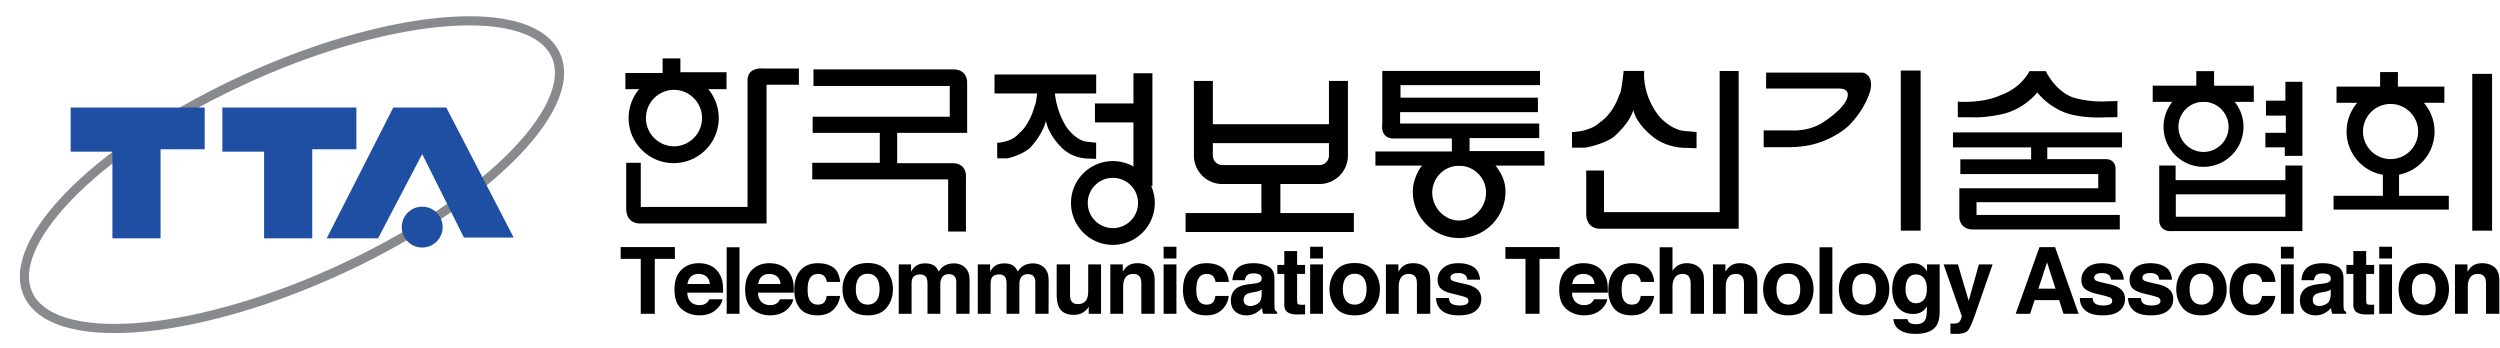 <svg xmlns="http://www.w3.org/2000/svg" role="img" viewBox="44.76 542.951 601.176 83.753"><defs><clipPath id="a"><path d="M8.5-24.5h595v842H8.5z"/></clipPath></defs><g clip-path="url(#a)" transform="matrix(1.333 0 0 -1.333 -11.333 1090)"><path d="M229.374 395.618h2.956s-.426-3.974 2.066-8.046c0 0 1.455-2.275 3.483-2.712l1.941-.218v-2.908l-1.695.064s-2.754-.014-4.725 2.167c0 0-2.208 2.138-2.63 4.626 0 0-.475-2.31-2.852-4.854 0 0-1.268-1.253-4.05-1.907h-1.898v2.812s2.55 0 3.999 1.744c0 0 1.796 1.308 2.781 4.943 0 0 .262-.072.624 4.29z"/><path stroke="#000" stroke-width="3.42" d="M221.491 395.24h18.338m-.222-5.223h7.695m.962 7.16v-20.343"/><path d="M235.287 373.772a7.557 7.557 0 1 0 15.115-.001 7.557 7.557 0 0 0-15.115.001m7.557-4.535a4.534 4.534 0 1 1 0 9.07 4.534 4.534 0 0 1 0-9.07z"/><path fill="none" stroke="#000" stroke-width="3.42" d="M259.165 395.788v-13.466a3.43 3.43 0 0 1 3.42-3.42h17.527a3.43 3.43 0 0 1 3.42 3.42v13.466m-24.688-9.512h25.436"/><path stroke="#000" stroke-width="3.42" d="M271.348 379.115v-9.938m-15.39 1.068h30.353"/><path fill="none" stroke="#898a8e" stroke-width="1.65" d="M104.6 362.293c26.088 12.287 42.828 29.674 37.387 38.835-5.44 9.16-31.001 6.626-57.09-5.66-26.088-12.286-42.827-29.674-37.386-38.835 5.44-9.16 31-6.627 57.09 5.66z"/><path fill="#1f4fa2" d="M54.83 390.993h24.178v-7.528h-7.963v-16.071h-8.687v15.636h-7.529zm27.363 0h24.178v-7.528h-7.963v-16.071h-8.686v15.636h-7.53zm52.556-23.453h-8.977l-7.528 15.056-7.964-15.202h-9.265l12.016 23.6h9.556z"/><path fill="#1f4fa2" d="M114.558 369.42a3.686 3.686 0 1 0 7.372.001 3.686 3.686 0 0 0-7.372-.001z"/><path d="M161.612 399.85h3.21v-2.49h8.318v-3.055H154.9v2.918h6.712z"/><path d="M155.046 381.018h2.627v-7.954h19.261v22.846s-.219 2.408 3.065 2.116h6.201v-2.919h-5.837v-25.034H157.6s-2.7-.22-2.554 2.991zm173.188-1.388h3.202v-7.515h20.866v25.473l3.43-.01v-28.453h-24.944s-2.7-.219-2.554 2.99v7.516zM214.29 397.87h-25.463v-2.991h24.587v-5.544h-24.733v-2.919h12.111v-5.398h-12.184v-2.992h24.514v-9.403h3.21v9.621s.365 2.554-2.188 2.7h-10.215v5.472h12.622v9.266s0 2.043-2.261 2.189zm77.154-9.767v9.485h28.454v-2.553h-25.17v-2.263h24.788v-2.607h-24.862v-2.062h25.099v-2.626h-12.567v-2.334H320.7v-2.627h-30.497v2.552h13.79v2.345H293.34s-2.261-.082-1.897 2.69zm146.841 9.457h3.211v-2.635h7.168v-2.91h-18.24v2.92h7.861zm33.163-.172h3.21v-2.617h8.381v-2.927h-19.453v2.918h7.862z"/><path d="M334.983 397.588h3.721s-.536-3.99 2.602-8.076c0 0 1.83-2.283 4.384-2.721l2.445-.22v-2.919l-2.135.065s-3.467-.014-5.948 2.176c0 0-2.78 2.144-3.31 4.642 0 0-.6-2.318-3.59-4.872 0 0-1.596-1.257-5.1-1.914h-2.39v2.822s3.211 0 5.035 1.751c0 0 2.262 1.314 3.501 4.961 0 0 .33-.073.785 4.305zm73.215-.036h2.938s1.641-3.503 4.815-4.706c0 0 2.334-.803 5.472-.766l2.636.085v-2.918l-2.224-.024s-3.806-.28-7.016.777c0 0-3.063.985-5.216 3.72 0 0-2.152-2.844-5.983-3.83 0 0-3.063-.801-5.963-.656h-2.39v2.822s4.377-.414 7.88 1.227c0 0 3.283 1.022 5.051 4.269zm-47.514-.256h17.364s2.043-.219 1.459-3.138c0 0-.767-3.318-3.976-6.493 0 0-3.028-2.955-8.062-3.647 0 0-1.606-.22-3.357-.183h-3.866v3.028h5.107s3.32-.256 5.982 1.714c0 0 2.882 1.86 3.794 3.685 0 0 1.24 2.225-1.422 2.152h-13.023zm64.205-13.497v2.7H394.39v-2.7h14.1v-2.153h-12.768v-2.663h24.879v-2.553H395.54v-5.253s0-2.08 2.354-2.189h26.592v2.626h-25.845v2.298h25.08v5.91s.165 1.915-1.915 1.86h-10.398v2.117zm25.972 8.435h3.503v3.393h3.064v-13.352h-3.174v1.533h-3.502v2.627h3.686v3.1h-3.577zm21.086-12.283v-4.889h-8.9v-2.48h20.793v2.48h-8.975v5.035zm16.125 17.109v-28.28h3.575v28.28zm-103.093.602V368.78h3.576v28.883zm-221.28-.445a8.129 8.129 0 1 1 0-16.257 8.129 8.129 0 0 1 0 16.257m0-13.224a5.096 5.096 0 1 0 0 10.193 5.097 5.097 0 0 0 0-10.193zm147.591-2.771c-1.532 1.731-3.198.73-5.691.73-2.494 0-4.113.474-6.13-.658-1.216-.682-2.52-3.275-2.52-5.398a8.358 8.358 0 1 1 16.715 0c0 2.123-1.071 3.852-2.374 5.326m-5.983-10.615c-2.679 0-4.85 2.357-4.85 5.036a4.85 4.85 0 0 0 9.7 0c0-2.68-2.172-5.036-4.85-5.036zm134.283 24.11a7.212 7.212 0 1 1-.001-14.425 7.212 7.212 0 0 1 0 14.425m0-11.735a4.521 4.521 0 0 0-4.52 4.522 4.521 4.521 0 1 0 9.042 0 4.522 4.522 0 0 0-4.521-4.522z"/><path d="M473.334 394.597a7.933 7.933 0 1 1 0-15.867 7.933 7.933 0 1 1 0 15.867m0-12.908a4.973 4.973 0 1 0 0 9.947 4.973 4.973 0 0 0 0-9.947zm-18.97-1.165v-2.627h-19.808v2.627H431.6v-10.03c.218-2.117 2.407-1.789 2.407-1.789h23.42v11.82h-3.064m0-9.23h-19.772v4.031h19.772zm-290.536-5.482v-2.125h-3.625v-9.906h-2.532v9.906h-3.625v2.125zm6.383-3.321a3.596 3.596 0 0 0 1.527-1.31 4.358 4.358 0 0 0 .704-1.83c.062-.408.088-.993.077-1.757h-6.452c.036-.908.346-1.544.93-1.91.355-.227.782-.34 1.281-.34.53 0 .96.141 1.29.425.182.153.34.365.48.637h2.363c-.063-.528-.348-1.064-.858-1.608-.793-.865-1.904-1.298-3.33-1.298-1.179 0-2.218.363-3.118 1.09-.9.728-1.35 1.912-1.35 3.553 0 1.536.405 2.713 1.217 3.533.811.82 1.865 1.23 3.16 1.23.77 0 1.462-.138 2.079-.415m-3.49-2.01c-.33-.327-.538-.768-.623-1.325h4.031c-.042.594-.25 1.044-.623 1.352-.373.306-.836.46-1.388.46-.6 0-1.066-.162-1.397-.488zm8.766-6.7h-2.313v12h2.313zm7.479 8.71a3.597 3.597 0 0 0 1.528-1.31 4.358 4.358 0 0 0 .704-1.83c.062-.408.087-.993.076-1.757h-6.452c.036-.908.346-1.544.93-1.91.355-.227.782-.34 1.282-.34.529 0 .96.141 1.29.425.18.153.34.365.479.637h2.363c-.062-.528-.348-1.064-.858-1.608-.793-.865-1.903-1.298-3.33-1.298-1.178 0-2.217.363-3.118 1.09-.9.728-1.35 1.912-1.35 3.553 0 1.536.406 2.713 1.217 3.533.812.82 1.865 1.23 3.16 1.23.77 0 1.463-.138 2.08-.415m-3.49-2.01c-.331-.327-.538-.768-.623-1.325h4.03c-.042.594-.25 1.044-.623 1.352-.373.306-.836.46-1.387.46-.601 0-1.067-.162-1.397-.488zm11.765-.95a2.045 2.045 0 0 1-.343.899c-.267.359-.682.539-1.245.539-.802 0-1.351-.39-1.647-1.168-.156-.42-.234-.977-.234-1.671 0-.662.078-1.195.233-1.598.284-.73.816-1.095 1.599-1.095.554 0 .948.145 1.182.435.233.29.374.666.424 1.128h2.406c-.055-.7-.313-1.363-.774-1.988-.736-1.008-1.825-1.512-3.268-1.512-1.444 0-2.506.42-3.187 1.263-.68.841-1.02 1.946-1.02 3.312 0 1.542.375 2.734 1.128 3.572.753.84 1.79 1.26 3.115 1.26 1.126 0 2.047-.25 2.764-.746.717-.496 1.142-1.373 1.273-2.63zm10.794-4.647c-.751-.923-1.891-1.384-3.42-1.384-1.53 0-2.67.46-3.421 1.384-.751.922-1.127 2.032-1.127 3.33 0 1.277.376 2.384 1.127 3.32.75.936 1.891 1.403 3.42 1.403 1.53 0 2.67-.467 3.42-1.403.752-.936 1.127-2.043 1.127-3.32 0-1.298-.375-2.408-1.126-3.33m-1.833 1.278c.368.483.553 1.17.553 2.06 0 .891-.185 1.577-.553 2.057-.368.48-.896.721-1.584.721-.687 0-1.217-.24-1.588-.72-.37-.481-.556-1.167-.556-2.057 0-.891.185-1.578.556-2.06.371-.484.9-.726 1.588-.726.688 0 1.216.242 1.584.725zm15.152 6.491c.385-.148.733-.406 1.047-.776a2.56 2.56 0 0 0 .51-1.147c.055-.3.083-.74.083-1.319l-.016-5.63h-2.39v5.696c0 .338-.056.618-.166.836-.211.416-.599.624-1.164.624-.654 0-1.105-.268-1.354-.803-.128-.285-.191-.627-.191-1.027v-5.326H209.4v5.298c0 .527-.055.912-.165 1.151-.198.43-.587.645-1.165.645-.672 0-1.123-.216-1.355-.645-.127-.246-.19-.609-.19-1.094v-5.355h-2.312v8.906h2.219V361.4c.288.453.56.774.817.965.452.341 1.037.511 1.756.511.68 0 1.23-.147 1.65-.439.338-.272.594-.62.768-1.044.307.51.69.884 1.145 1.125a3.603 3.603 0 0 0 1.616.358c.395 0 .785-.074 1.17-.222zm14.261 0c.385-.148.734-.406 1.047-.776a2.56 2.56 0 0 0 .51-1.147c.056-.3.083-.74.083-1.319l-.016-5.63h-2.39v5.696c0 .338-.056.618-.166.836-.21.416-.599.624-1.163.624-.654 0-1.106-.268-1.355-.803-.127-.285-.19-.627-.19-1.027v-5.326h-2.313v5.298c0 .527-.056.912-.165 1.151-.199.43-.587.645-1.165.645-.672 0-1.124-.216-1.355-.645-.127-.246-.19-.609-.19-1.094v-5.355h-2.313v8.906h2.219V361.4c.288.453.56.774.817.965.452.341 1.037.511 1.756.511.68 0 1.23-.147 1.65-.439.338-.272.594-.62.768-1.044.308.51.69.884 1.146 1.125a3.603 3.603 0 0 0 1.615.358c.395 0 .785-.074 1.17-.222zm5.495.034v-5.342c0-.504.06-.884.18-1.139.21-.45.626-.675 1.245-.675.792 0 1.335.32 1.628.96.152.347.228.805.228 1.374v4.822h2.313v-8.906h-2.22v1.283a4.351 4.351 0 0 1-.163-.248 1.661 1.661 0 0 0-.31-.363c-.365-.33-.719-.557-1.06-.678a3.6 3.6 0 0 0-1.197-.181c-1.32 0-2.208.478-2.666 1.437-.256.52-.384 1.29-.384 2.306v5.35zm14.4-.502c.58-.483.87-1.282.87-2.4v-6.004h-2.406v5.421c0 .47-.061.828-.184 1.08-.224.457-.65.687-1.28.687-.774 0-1.305-.335-1.593-1.006-.15-.355-.224-.807-.224-1.358v-4.824h-2.313v8.906h2.25v-1.307c.297.457.577.786.842.988.474.359 1.075.538 1.803.538.911 0 1.656-.241 2.236-.721zm4.797 1.565h-2.312v2.125h2.312v-2.125m-2.312-1.063h2.312v-8.906h-2.312zm9.366-3.156a2.056 2.056 0 0 1-.342.899c-.268.359-.683.539-1.246.539-.802 0-1.351-.39-1.647-1.168-.156-.42-.233-.977-.233-1.671 0-.662.077-1.195.232-1.598.284-.73.816-1.095 1.599-1.095.554 0 .948.145 1.182.435.233.29.374.666.424 1.128h2.406c-.055-.7-.313-1.363-.774-1.988-.735-1.008-1.825-1.512-3.268-1.512-1.444 0-2.506.42-3.187 1.263-.68.841-1.02 1.946-1.02 3.312 0 1.542.375 2.734 1.128 3.572.753.84 1.79 1.26 3.115 1.26 1.126 0 2.047-.25 2.764-.746.717-.496 1.142-1.373 1.274-2.63zm6.895-.308c.433.055.743.124.93.206.334.142.501.364.501.665 0 .366-.128.62-.385.759-.257.14-.633.21-1.13.21-.558 0-.953-.136-1.185-.407-.165-.201-.276-.471-.33-.812h-2.25c.048.77.267 1.403.655 1.9.617.774 1.676 1.162 3.178 1.162.978 0 1.846-.19 2.605-.568.759-.379 1.139-1.109 1.139-2.189v-4.113c0-.285.005-.63.016-1.036.016-.3.06-.503.135-.61a.808.808 0 0 1 .334-.265v-.344h-2.508a2.61 2.61 0 0 0-.146.504 5.935 5.935 0 0 0-.065.537 4.782 4.782 0 0 0-1.117-.89 3.38 3.38 0 0 0-1.708-.432c-.81 0-1.48.231-2.007.693-.529.463-.793 1.118-.793 1.967 0 1.1.425 1.898 1.275 2.39.466.267 1.152.46 2.058.574l.798.099m1.423-1.088c-.15-.094-.3-.17-.451-.228a3.956 3.956 0 0 0-.625-.16l-.53-.1c-.498-.087-.856-.195-1.076-.32-.373-.217-.56-.549-.56-1 0-.402.113-.692.338-.872.225-.179.498-.268.82-.268.512 0 .983.149 1.413.447.431.297.655.839.671 1.626v.875zm2.835 2.834v1.625h1.25v2.5h2.312v-2.5h1.438v-1.625h-1.438v-4.74c0-.368.046-.597.138-.687.092-.09.374-.136.845-.136a3.535 3.535 0 0 1 .455.032v-1.75l-1.103-.032c-1.1-.038-1.852.154-2.255.575-.262.266-.392.68-.392 1.237v5.5h-1.25zm8.226 2.781h-2.313v2.125h2.312v-2.125m-2.312-1.063h2.312v-8.906h-2.312zm11.459-7.803c-.75-.923-1.89-1.384-3.42-1.384s-2.67.46-3.42 1.384c-.752.922-1.127 2.032-1.127 3.33 0 1.277.375 2.384 1.126 3.32.751.936 1.892 1.403 3.42 1.403 1.53 0 2.67-.467 3.421-1.403.751-.936 1.127-2.043 1.127-3.32 0-1.298-.376-2.408-1.127-3.33m-1.832 1.278c.368.483.552 1.17.552 2.06 0 .891-.184 1.577-.552 2.057-.369.48-.897.721-1.584.721-.688 0-1.217-.24-1.588-.72-.371-.481-.557-1.167-.557-2.057 0-.891.186-1.578.557-2.06.37-.484.9-.726 1.588-.726.687 0 1.215.242 1.584.725zm11.172 6.023c.58-.483.87-1.282.87-2.4v-6.004h-2.407v5.421c0 .47-.062.828-.184 1.08-.224.457-.651.687-1.28.687-.774 0-1.305-.335-1.593-1.006-.15-.355-.224-.807-.224-1.358v-4.824h-2.313v8.906h2.25v-1.307c.297.457.577.786.842.988.474.359 1.075.538 1.803.538.91 0 1.656-.241 2.236-.721zm4.234-5.56c.05-.413.16-.706.33-.879.297-.31.85-.465 1.655-.465.472 0 .848.068 1.127.203.28.136.418.34.418.61 0 .26-.11.459-.33.594-.22.135-1.047.368-2.479.697-1.031.247-1.748.557-2.15.932-.402.37-.603.9-.603 1.595 0 .818.324 1.523.973 2.111.65.59 1.562.883 2.74.883 1.117 0 2.028-.221 2.732-.667.703-.443 1.107-1.21 1.212-2.302h-2.313c-.034.3-.12.539-.258.713-.263.316-.708.475-1.337.475-.518 0-.887-.08-1.107-.236-.22-.159-.33-.344-.33-.556 0-.267.117-.46.352-.58.233-.125 1.053-.338 2.459-.64.937-.216 1.63-.542 2.083-.98.446-.443.669-.995.669-1.66 0-.875-.33-1.59-.988-2.143-.659-.554-1.675-.83-3.053-.83-1.405 0-2.442.293-3.111.88-.67.588-1.004 1.336-1.004 2.245zm19.975 9.187v-2.125h-3.625v-9.906h-2.533v9.906h-3.625v2.125zm6.382-3.321a3.6 3.6 0 0 0 1.528-1.31 4.364 4.364 0 0 0 .704-1.83c.061-.408.087-.993.076-1.757h-6.452c.036-.908.346-1.544.93-1.91.355-.227.782-.34 1.282-.34.53 0 .959.141 1.29.425.18.153.34.365.478.637h2.364c-.063-.528-.348-1.064-.858-1.608-.793-.865-1.903-1.298-3.33-1.298-1.179 0-2.218.363-3.118 1.09-.9.728-1.35 1.912-1.35 3.553 0 1.536.406 2.713 1.217 3.533.812.82 1.865 1.23 3.16 1.23.77 0 1.462-.138 2.08-.415m-3.49-2.01c-.33-.327-.539-.768-.624-1.325h4.031c-.042.594-.25 1.044-.623 1.352-.373.306-.836.46-1.387.46-.601 0-1.067-.162-1.398-.488zm11.765-.95c-.045.332-.16.632-.343.899-.268.359-.683.539-1.245.539-.803 0-1.352-.39-1.648-1.168-.155-.42-.233-.977-.233-1.671 0-.662.078-1.195.232-1.598.284-.73.817-1.095 1.6-1.095.554 0 .948.145 1.18.435.234.29.376.666.426 1.128h2.406c-.056-.7-.314-1.363-.775-1.988-.735-1.008-1.824-1.512-3.267-1.512-1.445 0-2.507.42-3.187 1.263-.68.841-1.021 1.946-1.021 3.312 0 1.542.376 2.734 1.129 3.572.752.84 1.79 1.26 3.114 1.26 1.127 0 2.048-.25 2.765-.746.716-.496 1.141-1.373 1.273-2.63zm9.757 3.09c.448-.19.815-.482 1.102-.874.245-.332.394-.674.448-1.024.054-.35.081-.924.081-1.718v-5.224h-2.406v5.41c0 .478-.08.864-.241 1.158-.209.413-.606.62-1.19.62-.607 0-1.067-.205-1.38-.616-.313-.41-.47-.998-.47-1.758v-4.814h-2.313v12h2.313v-4.264c.336.517.725.878 1.167 1.083.442.204.908.306 1.395.306.548 0 1.046-.094 1.494-.285zm10.377-.436c.579-.483.869-1.282.869-2.4v-6.004h-2.407v5.421c0 .47-.061.828-.183 1.08-.225.457-.652.687-1.281.687-.774 0-1.305-.335-1.593-1.006-.15-.355-.224-.807-.224-1.358v-4.824h-2.312v8.906h2.25v-1.307c.297.457.577.786.842.988.473.359 1.074.538 1.802.538.911 0 1.656-.241 2.237-.721zm9.887-7.301c-.75-.923-1.89-1.384-3.42-1.384-1.529 0-2.669.46-3.42 1.384-.752.922-1.127 2.032-1.127 3.33 0 1.277.375 2.384 1.126 3.32.752.936 1.892 1.403 3.421 1.403 1.53 0 2.67-.467 3.42-1.403.751-.936 1.127-2.043 1.127-3.32 0-1.298-.376-2.408-1.127-3.33m-1.832 1.278c.368.483.553 1.17.553 2.06 0 .891-.185 1.577-.553 2.057-.368.48-.896.721-1.584.721-.687 0-1.217-.24-1.588-.72-.37-.481-.556-1.167-.556-2.057 0-.891.185-1.578.556-2.06.371-.484.9-.726 1.588-.726.688 0 1.216.242 1.584.725zm6.355-2.381h-2.313v12h2.313zm9.146 1.103c-.75-.923-1.89-1.384-3.42-1.384-1.529 0-2.67.46-3.42 1.384-.752.922-1.128 2.032-1.128 3.33 0 1.277.376 2.384 1.127 3.32.751.936 1.892 1.403 3.421 1.403 1.53 0 2.67-.467 3.42-1.403.751-.936 1.127-2.043 1.127-3.32 0-1.298-.376-2.408-1.127-3.33m-1.832 1.278c.367.483.552 1.17.552 2.06 0 .891-.185 1.577-.552 2.057-.369.48-.896.721-1.584.721-.687 0-1.217-.24-1.588-.72-.37-.481-.556-1.167-.556-2.057 0-.891.185-1.578.556-2.06.371-.484.9-.726 1.588-.726.688 0 1.215.242 1.584.725zm8.399 6.54c.561-.234 1.015-.664 1.36-1.29v1.275h2.283v-8.435c0-1.148-.193-2.013-.578-2.595-.661-1-1.93-1.5-3.806-1.5-1.132 0-2.057.22-2.773.665-.716.445-1.111 1.108-1.188 1.99h2.533c.063-.272.168-.467.313-.587.248-.212.664-.319 1.25-.319.83 0 1.383.28 1.662.84.183.36.275.963.275 1.812v.57c-.223-.379-.461-.662-.715-.852-.46-.35-1.058-.526-1.794-.526-1.137 0-2.045.401-2.724 1.205-.678.803-1.017 1.89-1.017 3.263 0 1.323.326 2.435.98 3.337.653.9 1.58 1.351 2.78 1.351.443 0 .829-.068 1.159-.204m.775-6.396c.37.412.556 1.07.556 1.971 0 .847-.177 1.492-.528 1.934-.351.442-.821.664-1.41.664-.806 0-1.36-.386-1.666-1.155-.161-.41-.241-.915-.241-1.516 0-.52.086-.981.258-1.386.31-.754.868-1.13 1.672-1.13.536 0 .989.206 1.359.618zm4.807-4.275l.3-.015a3.76 3.76 0 0 1 .67.026c.212.027.39.092.535.191.14.095.269.292.39.592.12.3.17.484.148.55l-3.274 9.313h2.584l1.944-6.57 1.837 6.57h2.47l-3.05-8.76c-.589-1.697-1.055-2.751-1.402-3.16-.347-.408-1.04-.612-2.08-.612a22.5 22.5 0 0 0-.503.004c-.127.003-.316.012-.57.028v1.843zm16.066 13.781h2.814l4.245-12.03h-2.722l-.791 2.468h-4.425l-.814-2.469h-2.599l4.292 12.031m-.2-7.5h3.087l-1.52 4.75zm9.787-1.687c.05-.413.161-.706.33-.879.299-.31.85-.465 1.655-.465.474 0 .849.068 1.128.203.28.136.42.34.42.61 0 .26-.112.459-.332.594-.22.135-1.047.368-2.48.697-1.03.247-1.746.557-2.149.932-.402.37-.602.9-.602 1.595 0 .818.323 1.523.972 2.111.65.59 1.563.883 2.74.883 1.118 0 2.028-.221 2.731-.667.704-.443 1.108-1.21 1.212-2.302h-2.313c-.033.3-.12.539-.257.713-.263.316-.708.475-1.337.475-.518 0-.887-.08-1.107-.236-.22-.159-.329-.344-.329-.556 0-.267.116-.46.35-.58.234-.125 1.054-.338 2.46-.64.937-.216 1.632-.542 2.083-.98.446-.443.67-.995.67-1.66 0-.875-.33-1.59-.989-2.143-.658-.554-1.676-.83-3.052-.83-1.406 0-2.443.293-3.112.88-.67.588-1.005 1.336-1.005 2.245zm8.701 0c.052-.413.161-.706.33-.879.299-.31.85-.465 1.656-.465.472 0 .85.068 1.127.203.279.136.42.34.42.61 0 .26-.112.459-.332.594-.22.135-1.047.368-2.48.697-1.03.247-1.746.557-2.149.932-.402.37-.602.9-.602 1.595 0 .818.324 1.523.973 2.111.648.59 1.561.883 2.74.883 1.116 0 2.027-.221 2.73-.667.704-.443 1.108-1.21 1.212-2.302H431.6c-.034.3-.12.539-.26.713-.26.316-.706.475-1.335.475-.518 0-.887-.08-1.107-.236-.22-.159-.329-.344-.329-.556 0-.267.117-.46.351-.58.233-.125 1.054-.338 2.459-.64.936-.216 1.632-.542 2.083-.98.446-.443.67-.995.67-1.66 0-.875-.33-1.59-.988-2.143-.659-.554-1.676-.83-3.053-.83-1.405 0-2.443.293-3.112.88-.67.588-1.004 1.336-1.004 2.245zm14.357-1.741c-.751-.923-1.891-1.384-3.42-1.384-1.53 0-2.67.46-3.421 1.384-.751.922-1.126 2.032-1.126 3.33 0 1.277.375 2.384 1.126 3.32.75.936 1.891 1.403 3.42 1.403 1.53 0 2.67-.467 3.42-1.403.752-.936 1.127-2.043 1.127-3.32 0-1.298-.375-2.408-1.126-3.33m-1.832 1.278c.367.483.552 1.17.552 2.06 0 .891-.185 1.577-.552 2.057-.37.48-.897.721-1.584.721-.688 0-1.217-.24-1.588-.72-.371-.481-.558-1.167-.558-2.057 0-.891.187-1.578.558-2.06.37-.484.9-.726 1.588-.726.687 0 1.214.242 1.584.725zm9.354 3.369a2.07 2.07 0 0 1-.343.899c-.267.359-.682.539-1.245.539-.804 0-1.352-.39-1.647-1.168-.157-.42-.235-.977-.235-1.671 0-.662.078-1.195.234-1.598.283-.73.815-1.095 1.598-1.095.554 0 .949.145 1.182.435.232.29.375.666.424 1.128h2.407c-.056-.7-.313-1.363-.774-1.988-.737-1.008-1.826-1.512-3.269-1.512-1.444 0-2.506.42-3.186 1.263-.681.841-1.021 1.946-1.021 3.312 0 1.542.375 2.734 1.129 3.572.752.84 1.79 1.26 3.114 1.26 1.126 0 2.048-.25 2.765-.746.717-.496 1.141-1.373 1.272-2.63zm5.7 4.219h-2.312v2.125h2.312v-2.125m-2.312-1.063h2.312v-8.906h-2.312zm7.56-3.464c.434.055.743.124.93.206.334.142.502.364.502.665 0 .366-.129.62-.385.759-.258.14-.634.21-1.13.21-.558 0-.953-.136-1.185-.407-.165-.201-.277-.471-.331-.812h-2.25c.048.77.267 1.403.655 1.9.617.774 1.677 1.162 3.179 1.162.977 0 1.845-.19 2.604-.568.759-.379 1.14-1.109 1.14-2.189v-4.113c0-.285.005-.63.015-1.036.016-.3.061-.503.135-.61a.808.808 0 0 1 .334-.265v-.344h-2.508c-.07.179-.119.347-.145.504-.028.157-.05.336-.066.537a4.775 4.775 0 0 0-1.117-.89 3.376 3.376 0 0 0-1.707-.432c-.81 0-1.48.231-2.008.693-.528.463-.793 1.118-.793 1.967 0 1.1.425 1.898 1.276 2.39.466.267 1.152.46 2.056.574l.8.099m1.422-1.088c-.15-.094-.3-.17-.451-.228a3.942 3.942 0 0 0-.625-.16l-.53-.1c-.497-.087-.856-.195-1.076-.32-.373-.217-.56-.549-.56-1 0-.402.113-.692.338-.872.224-.179.499-.268.821-.268.512 0 .983.149 1.412.447.432.297.655.839.671 1.626v.875zm2.835 2.834v1.625h1.25v2.5h2.313v-2.5h1.437v-1.625h-1.437v-4.74c0-.368.045-.597.138-.687.092-.09.373-.136.844-.136a3.563 3.563 0 0 1 .455.032v-1.75l-1.102-.032c-1.101-.038-1.853.154-2.255.575-.262.266-.393.68-.393 1.237v5.5h-1.25zm8.226 2.781h-2.313v2.125h2.313v-2.125m-2.313-1.063h2.313v-8.906h-2.313zm11.459-7.803c-.75-.923-1.89-1.384-3.42-1.384-1.529 0-2.67.46-3.42 1.384-.752.922-1.127 2.032-1.127 3.33 0 1.277.375 2.384 1.126 3.32.751.936 1.892 1.403 3.421 1.403 1.53 0 2.67-.467 3.42-1.403.751-.936 1.126-2.043 1.126-3.32 0-1.298-.375-2.408-1.126-3.33m-1.833 1.278c.37.483.554 1.17.554 2.06 0 .891-.185 1.577-.554 2.057-.368.48-.895.721-1.583.721-.687 0-1.217-.24-1.588-.72-.37-.481-.557-1.167-.557-2.057 0-.891.186-1.578.557-2.06.371-.484.9-.726 1.588-.726.688 0 1.215.242 1.583.725zm11.173 6.023c.58-.483.87-1.282.87-2.4v-6.004h-2.406v5.421c0 .47-.062.828-.185 1.08-.223.457-.651.687-1.28.687-.773 0-1.305-.335-1.593-1.006-.15-.355-.224-.807-.224-1.358v-4.824h-2.313v8.906h2.25v-1.307c.297.457.577.786.842.988.475.359 1.075.538 1.804.538.91 0 1.655-.241 2.235-.721z"/></g></svg>